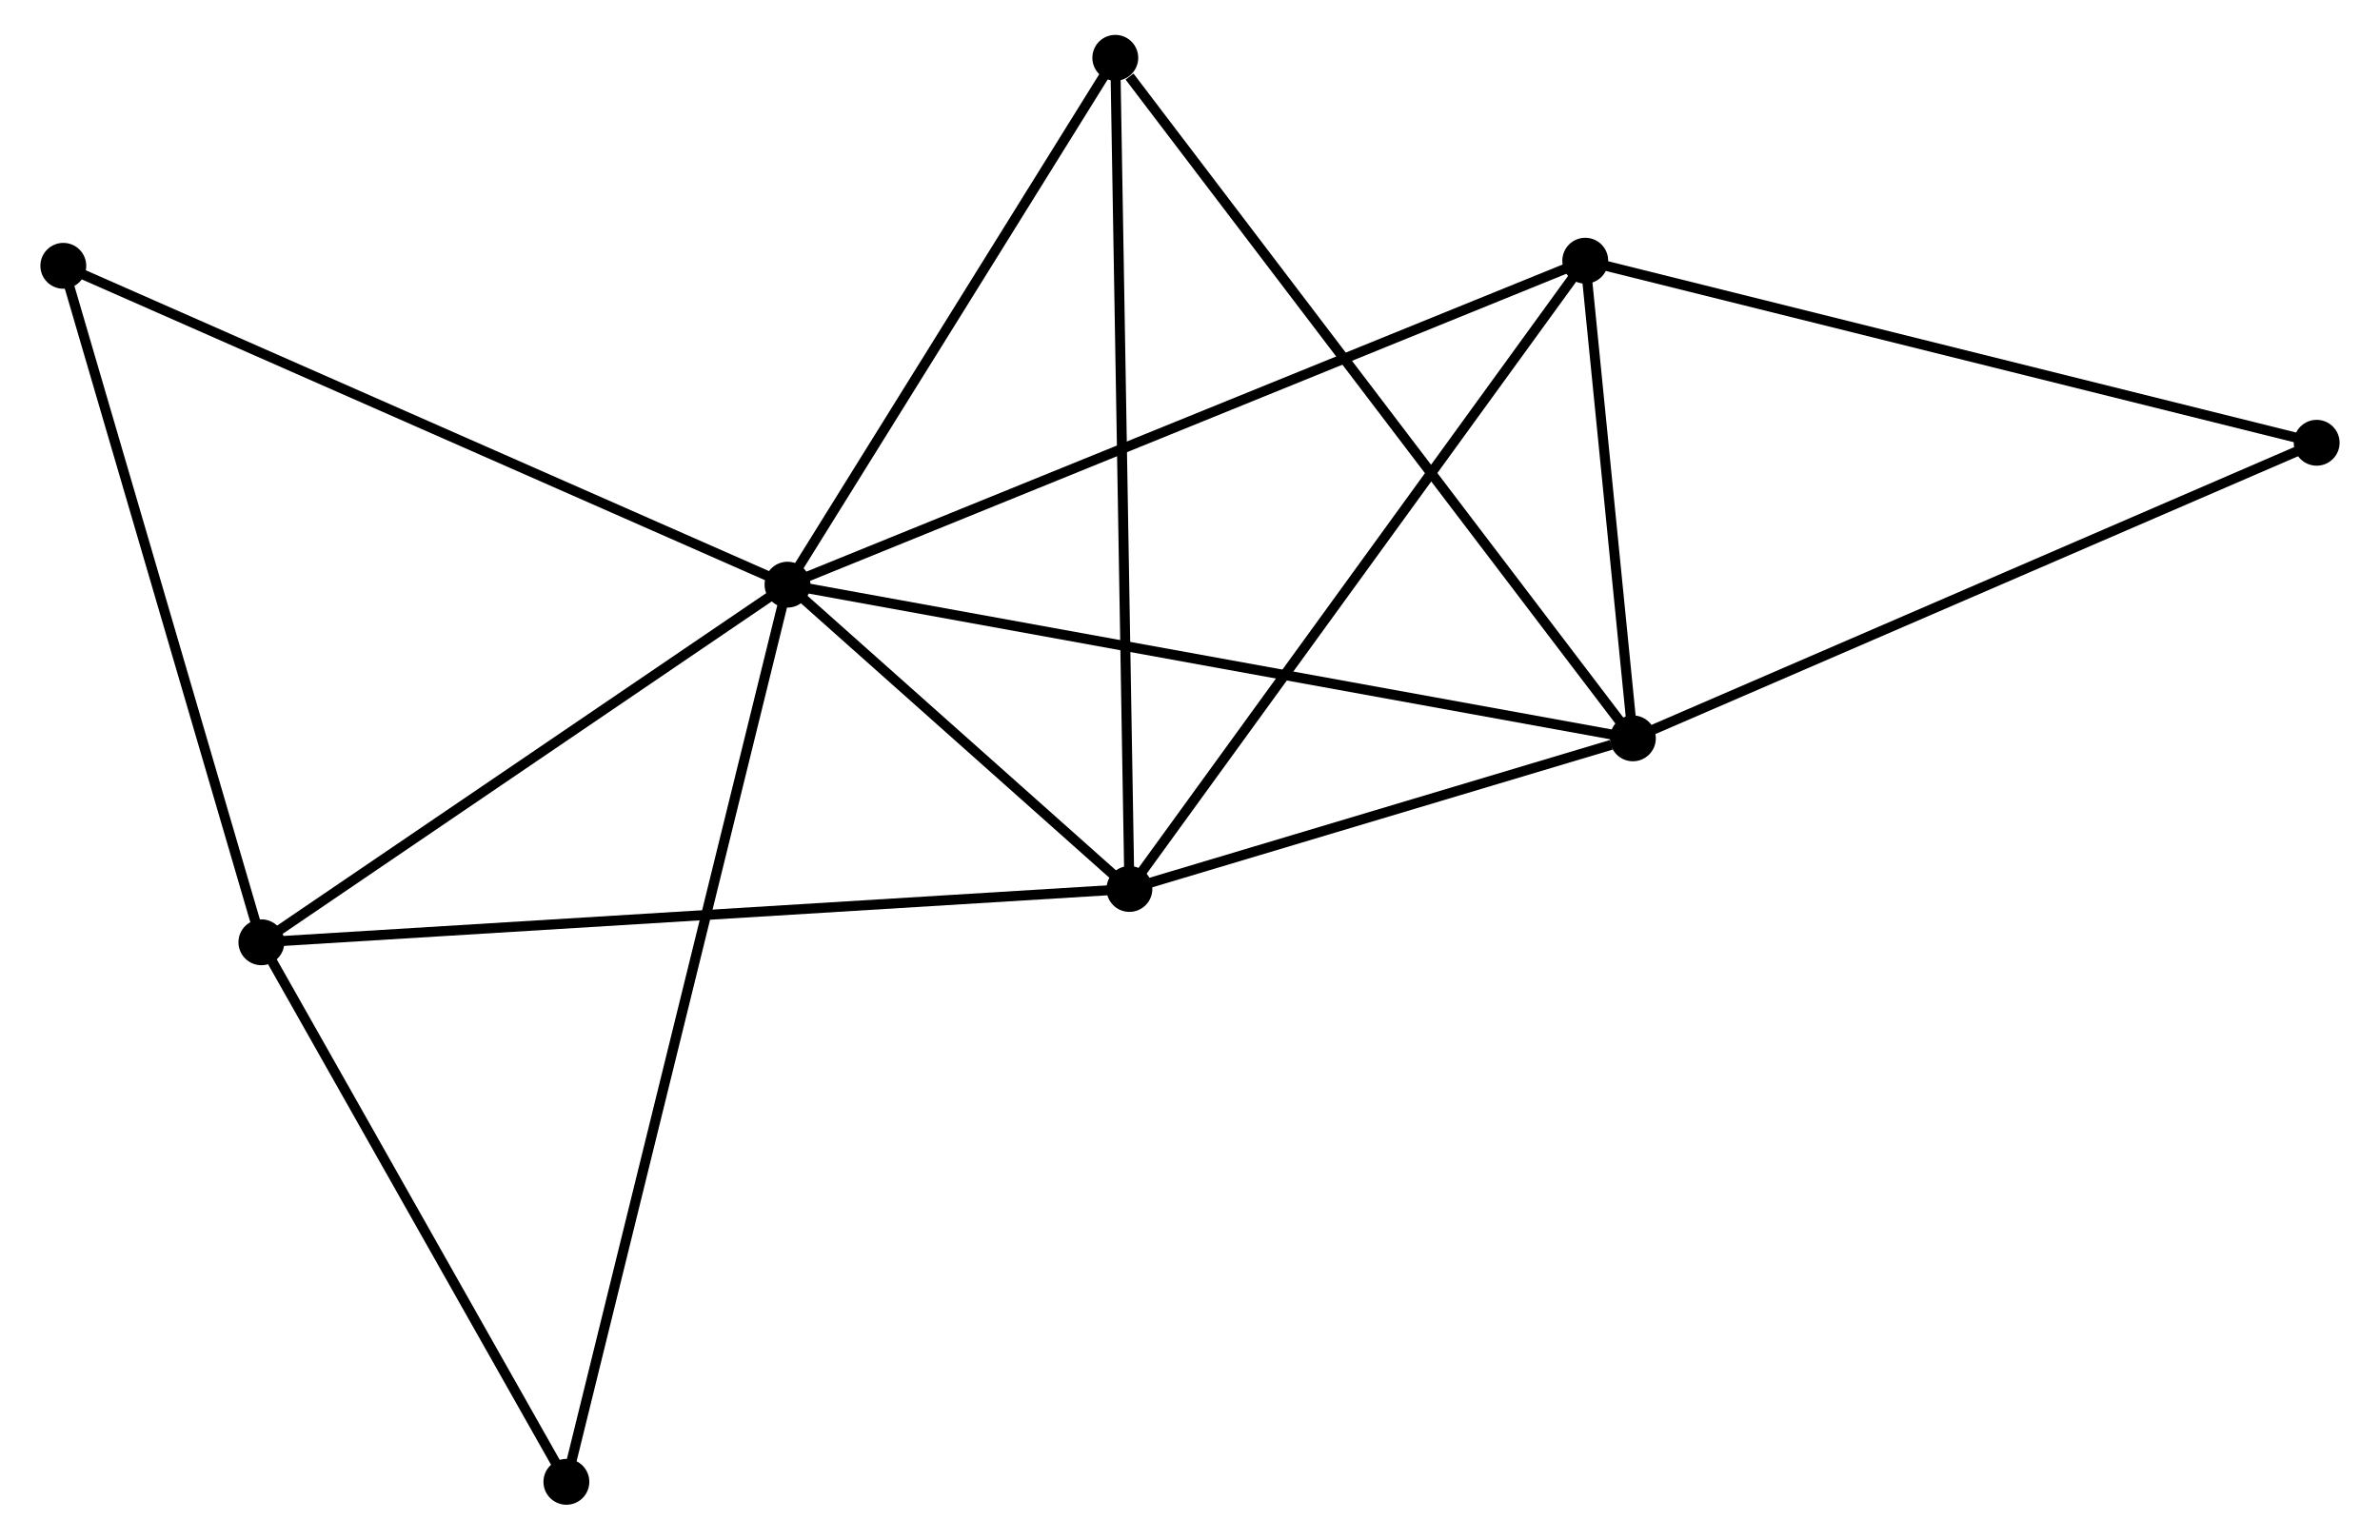 <?xml version="1.0" encoding="UTF-8" standalone="no"?>
<!DOCTYPE svg PUBLIC "-//W3C//DTD SVG 1.1//EN"
 "http://www.w3.org/Graphics/SVG/1.1/DTD/svg11.dtd">
<!-- Generated by graphviz version 2.36.0 (20140111.2315)
 -->
<!-- Title: %3 Pages: 1 -->
<svg width="238pt" height="154pt"
 viewBox="0.00 0.00 237.61 154.46" xmlns="http://www.w3.org/2000/svg" xmlns:xlink="http://www.w3.org/1999/xlink">
<g id="graph0" class="graph" transform="scale(1 1) rotate(0) translate(4 150.458)">
<title>%3</title>
<!-- 0 -->
<g id="node1" class="node"><title>0</title>
<ellipse fill="black" stroke="black" cx="74.435" cy="-91.804" rx="1.8" ry="1.8"/>
</g>
<!-- 1 -->
<g id="node2" class="node"><title>1</title>
<ellipse fill="black" stroke="black" cx="159.226" cy="-76.386" rx="1.8" ry="1.8"/>
</g>
<!-- 0&#45;&#45;1 -->
<g id="edge1" class="edge"><title>0&#45;&#45;1</title>
<path fill="none" stroke="black" d="M76.206,-91.482C87.146,-89.493 145.441,-78.892 157.169,-76.76"/>
</g>
<!-- 2 -->
<g id="node3" class="node"><title>2</title>
<ellipse fill="black" stroke="black" cx="108.729" cy="-61.277" rx="1.8" ry="1.8"/>
</g>
<!-- 0&#45;&#45;2 -->
<g id="edge2" class="edge"><title>0&#45;&#45;2</title>
<path fill="none" stroke="black" d="M75.909,-90.492C81.55,-85.471 101.734,-67.504 107.299,-62.55"/>
</g>
<!-- 3 -->
<g id="node4" class="node"><title>3</title>
<ellipse fill="black" stroke="black" cx="21.666" cy="-55.927" rx="1.8" ry="1.8"/>
</g>
<!-- 0&#45;&#45;3 -->
<g id="edge3" class="edge"><title>0&#45;&#45;3</title>
<path fill="none" stroke="black" d="M72.679,-90.61C64.668,-85.163 31.62,-62.694 23.483,-57.162"/>
</g>
<!-- 4 -->
<g id="node5" class="node"><title>4</title>
<ellipse fill="black" stroke="black" cx="154.449" cy="-124.304" rx="1.8" ry="1.8"/>
</g>
<!-- 0&#45;&#45;4 -->
<g id="edge4" class="edge"><title>0&#45;&#45;4</title>
<path fill="none" stroke="black" d="M76.106,-92.483C86.43,-96.676 141.441,-119.021 152.509,-123.516"/>
</g>
<!-- 5 -->
<g id="node6" class="node"><title>5</title>
<ellipse fill="black" stroke="black" cx="107.312" cy="-144.658" rx="1.8" ry="1.8"/>
</g>
<!-- 0&#45;&#45;5 -->
<g id="edge5" class="edge"><title>0&#45;&#45;5</title>
<path fill="none" stroke="black" d="M75.529,-93.562C80.52,-101.587 101.111,-134.688 106.18,-142.838"/>
</g>
<!-- 7 -->
<g id="node7" class="node"><title>7</title>
<ellipse fill="black" stroke="black" cx="1.8" cy="-123.791" rx="1.8" ry="1.8"/>
</g>
<!-- 0&#45;&#45;7 -->
<g id="edge6" class="edge"><title>0&#45;&#45;7</title>
<path fill="none" stroke="black" d="M72.64,-92.594C62.59,-97.02 13.417,-118.675 3.533,-123.028"/>
</g>
<!-- 8 -->
<g id="node8" class="node"><title>8</title>
<ellipse fill="black" stroke="black" cx="52.258" cy="-1.8" rx="1.8" ry="1.8"/>
</g>
<!-- 0&#45;&#45;8 -->
<g id="edge7" class="edge"><title>0&#45;&#45;8</title>
<path fill="none" stroke="black" d="M73.972,-89.924C71.086,-78.211 55.598,-15.352 52.719,-3.67"/>
</g>
<!-- 1&#45;&#45;2 -->
<g id="edge8" class="edge"><title>1&#45;&#45;2</title>
<path fill="none" stroke="black" d="M157.056,-75.737C148.75,-73.251 119.029,-64.359 110.834,-61.907"/>
</g>
<!-- 1&#45;&#45;4 -->
<g id="edge9" class="edge"><title>1&#45;&#45;4</title>
<path fill="none" stroke="black" d="M159.021,-78.445C158.235,-86.327 155.424,-114.53 154.648,-122.306"/>
</g>
<!-- 1&#45;&#45;5 -->
<g id="edge10" class="edge"><title>1&#45;&#45;5</title>
<path fill="none" stroke="black" d="M157.943,-78.073C150.823,-87.437 116.224,-132.937 108.741,-142.778"/>
</g>
<!-- 6 -->
<g id="node9" class="node"><title>6</title>
<ellipse fill="black" stroke="black" cx="227.809" cy="-106.039" rx="1.8" ry="1.8"/>
</g>
<!-- 1&#45;&#45;6 -->
<g id="edge11" class="edge"><title>1&#45;&#45;6</title>
<path fill="none" stroke="black" d="M160.921,-77.119C170.327,-81.186 216.035,-100.948 225.922,-105.222"/>
</g>
<!-- 2&#45;&#45;3 -->
<g id="edge12" class="edge"><title>2&#45;&#45;3</title>
<path fill="none" stroke="black" d="M106.911,-61.166C95.58,-60.469 34.776,-56.733 23.475,-56.038"/>
</g>
<!-- 2&#45;&#45;4 -->
<g id="edge13" class="edge"><title>2&#45;&#45;4</title>
<path fill="none" stroke="black" d="M109.859,-62.835C116.13,-71.479 146.6,-113.484 153.191,-122.569"/>
</g>
<!-- 2&#45;&#45;5 -->
<g id="edge14" class="edge"><title>2&#45;&#45;5</title>
<path fill="none" stroke="black" d="M108.694,-63.339C108.498,-74.874 107.538,-131.322 107.346,-142.669"/>
</g>
<!-- 3&#45;&#45;7 -->
<g id="edge15" class="edge"><title>3&#45;&#45;7</title>
<path fill="none" stroke="black" d="M21.093,-57.885C18.192,-67.795 5.155,-112.33 2.338,-121.954"/>
</g>
<!-- 3&#45;&#45;8 -->
<g id="edge16" class="edge"><title>3&#45;&#45;8</title>
<path fill="none" stroke="black" d="M22.684,-54.127C27.329,-45.908 46.488,-12.009 51.206,-3.663"/>
</g>
<!-- 4&#45;&#45;6 -->
<g id="edge17" class="edge"><title>4&#45;&#45;6</title>
<path fill="none" stroke="black" d="M156.263,-123.853C166.412,-121.326 216.076,-108.96 226.059,-106.474"/>
</g>
</g>
</svg>
